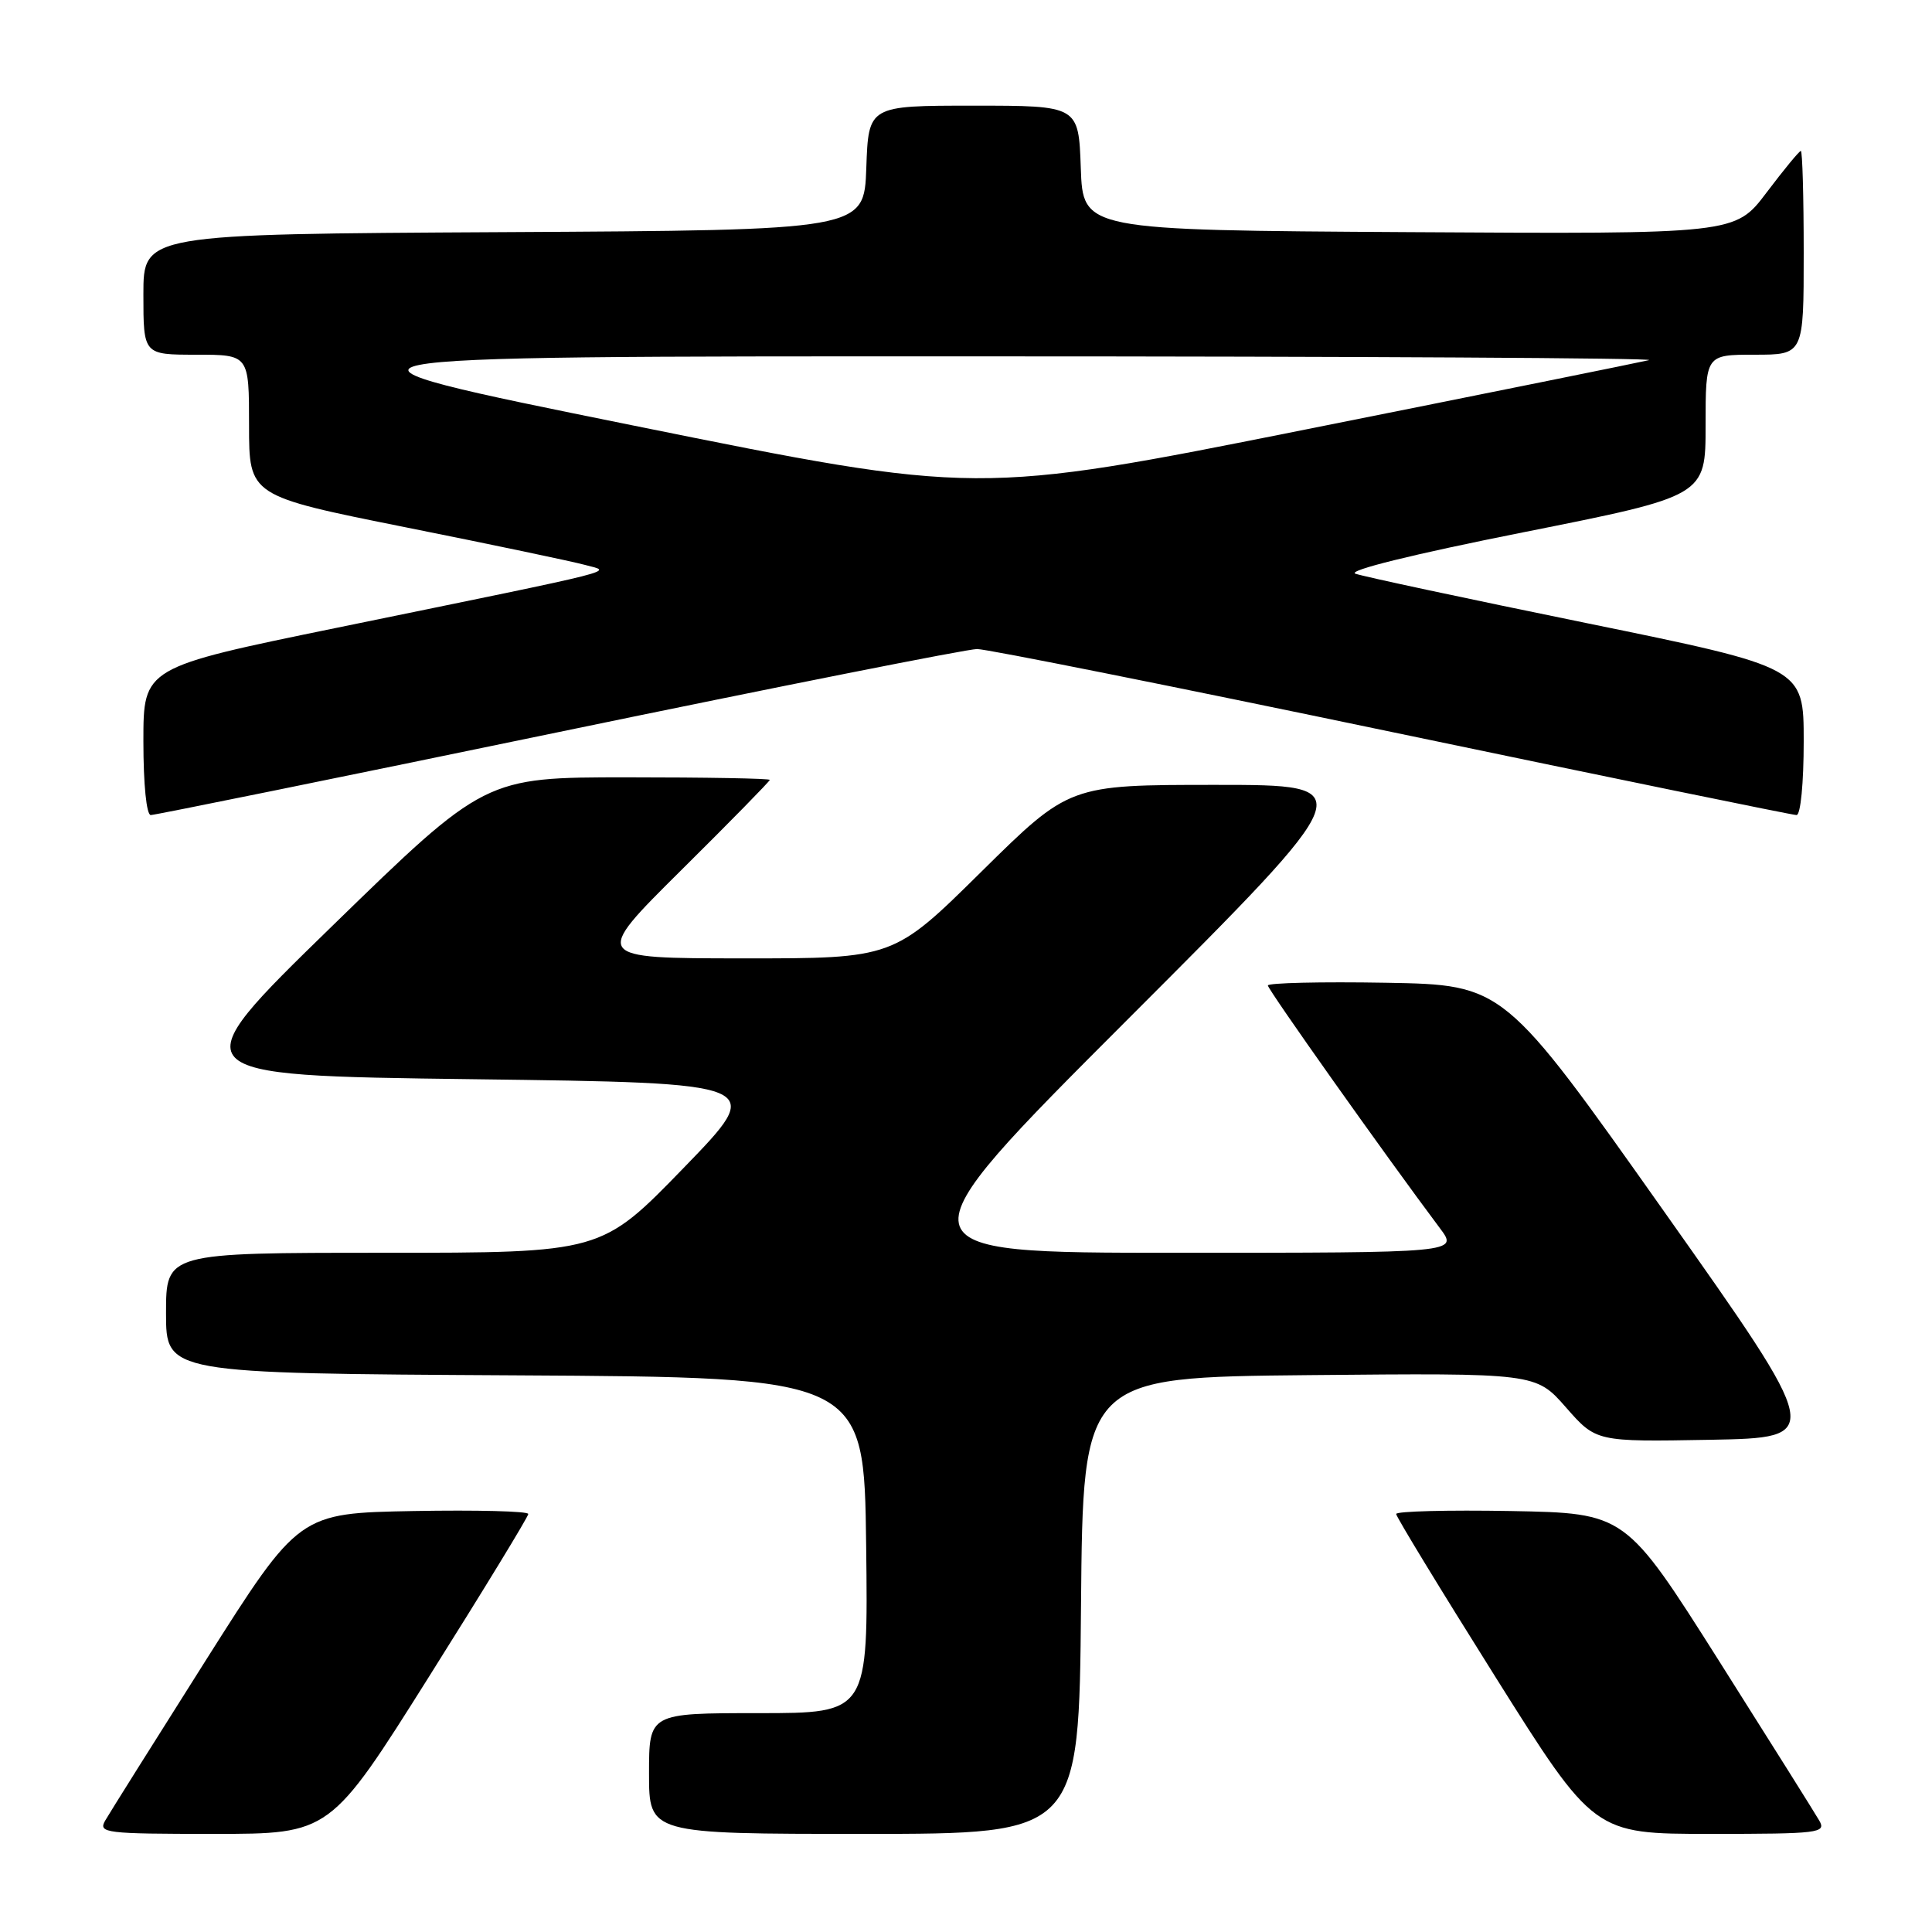 <?xml version="1.0" encoding="UTF-8" standalone="no"?>
<!DOCTYPE svg PUBLIC "-//W3C//DTD SVG 1.1//EN" "http://www.w3.org/Graphics/SVG/1.1/DTD/svg11.dtd" >
<svg xmlns="http://www.w3.org/2000/svg" xmlns:xlink="http://www.w3.org/1999/xlink" version="1.1" viewBox="0 0 256 256">
 <g >
 <path fill="currentColor"
d=" M 56.87 222.13 C 64.09 210.66 70.00 200.97 70.00 200.61 C 70.00 200.24 63.16 200.07 54.81 200.22 C 39.62 200.50 39.62 200.50 27.27 220.00 C 20.49 230.72 14.48 240.29 13.93 241.25 C 13.00 242.88 13.95 243.00 28.33 243.00 C 43.74 243.00 43.74 243.00 56.87 222.13 Z  M 143.24 212.75 C 143.50 182.50 143.50 182.50 173.50 182.21 C 203.50 181.93 203.50 181.93 207.50 186.49 C 211.50 191.05 211.50 191.05 226.59 190.78 C 241.68 190.50 241.68 190.50 220.48 160.50 C 199.27 130.50 199.27 130.50 183.64 130.22 C 175.04 130.07 168.00 130.24 168.00 130.58 C 168.00 131.13 183.60 153.14 190.80 162.75 C 193.24 166.00 193.24 166.00 155.87 166.00 C 118.51 166.00 118.51 166.00 149.50 135.00 C 180.49 104.00 180.49 104.00 161.09 104.00 C 141.69 104.00 141.69 104.00 130.04 115.50 C 118.40 127.00 118.40 127.00 98.45 126.99 C 78.50 126.98 78.50 126.98 90.25 115.32 C 96.71 108.92 102.00 103.52 102.00 103.34 C 102.00 103.15 93.51 103.00 83.13 103.00 C 64.26 103.00 64.26 103.00 43.97 122.75 C 23.69 142.50 23.69 142.50 62.59 143.00 C 101.50 143.50 101.50 143.50 90.59 154.75 C 79.68 166.00 79.68 166.00 50.84 166.00 C 22.00 166.00 22.00 166.00 22.00 173.99 C 22.00 181.98 22.00 181.98 68.25 182.24 C 114.50 182.50 114.50 182.50 114.77 204.75 C 115.04 227.00 115.04 227.00 100.52 227.00 C 86.00 227.00 86.00 227.00 86.00 235.00 C 86.00 243.00 86.00 243.00 114.49 243.00 C 142.97 243.00 142.97 243.00 143.24 212.75 Z  M 241.07 241.25 C 240.52 240.29 234.51 230.72 227.73 220.00 C 215.38 200.50 215.38 200.50 200.19 200.22 C 191.84 200.07 185.00 200.25 185.00 200.61 C 185.00 200.98 190.90 210.66 198.11 222.14 C 211.22 243.00 211.22 243.00 226.64 243.00 C 241.05 243.00 242.00 242.88 241.07 241.25 Z  M 74.05 97.00 C 103.24 90.95 128.18 86.00 129.47 86.00 C 130.76 86.00 155.50 90.95 184.45 97.00 C 213.41 103.05 237.52 108.00 238.05 108.00 C 238.59 108.00 239.00 103.75 239.00 98.23 C 239.00 88.45 239.00 88.45 210.25 82.57 C 194.44 79.34 180.64 76.39 179.60 76.02 C 178.44 75.61 187.19 73.45 201.85 70.53 C 226.00 65.72 226.00 65.72 226.00 56.36 C 226.00 47.00 226.00 47.00 232.50 47.00 C 239.00 47.00 239.00 47.00 239.00 33.50 C 239.00 26.07 238.83 20.00 238.62 20.00 C 238.41 20.00 236.37 22.48 234.08 25.51 C 229.92 31.02 229.92 31.02 186.71 30.76 C 143.50 30.50 143.50 30.50 143.21 22.25 C 142.92 14.00 142.92 14.00 129.00 14.00 C 115.08 14.00 115.08 14.00 114.79 22.25 C 114.50 30.50 114.50 30.50 66.75 30.76 C 19.00 31.02 19.00 31.02 19.00 39.01 C 19.00 47.00 19.00 47.00 26.00 47.00 C 33.00 47.00 33.00 47.00 33.00 56.35 C 33.00 65.71 33.00 65.71 53.75 69.87 C 65.16 72.15 75.85 74.40 77.50 74.85 C 81.05 75.84 83.77 75.15 44.75 83.16 C 19.00 88.44 19.00 88.44 19.00 98.22 C 19.00 103.96 19.41 108.00 19.98 108.00 C 20.52 108.00 44.85 103.05 74.05 97.00 Z  M 84.00 56.40 C 38.50 47.20 38.50 47.20 129.50 47.22 C 179.55 47.22 219.60 47.45 218.50 47.72 C 217.40 47.99 196.93 52.13 173.00 56.91 C 129.50 65.60 129.50 65.60 84.00 56.40 Z "/>
</g>
</svg>